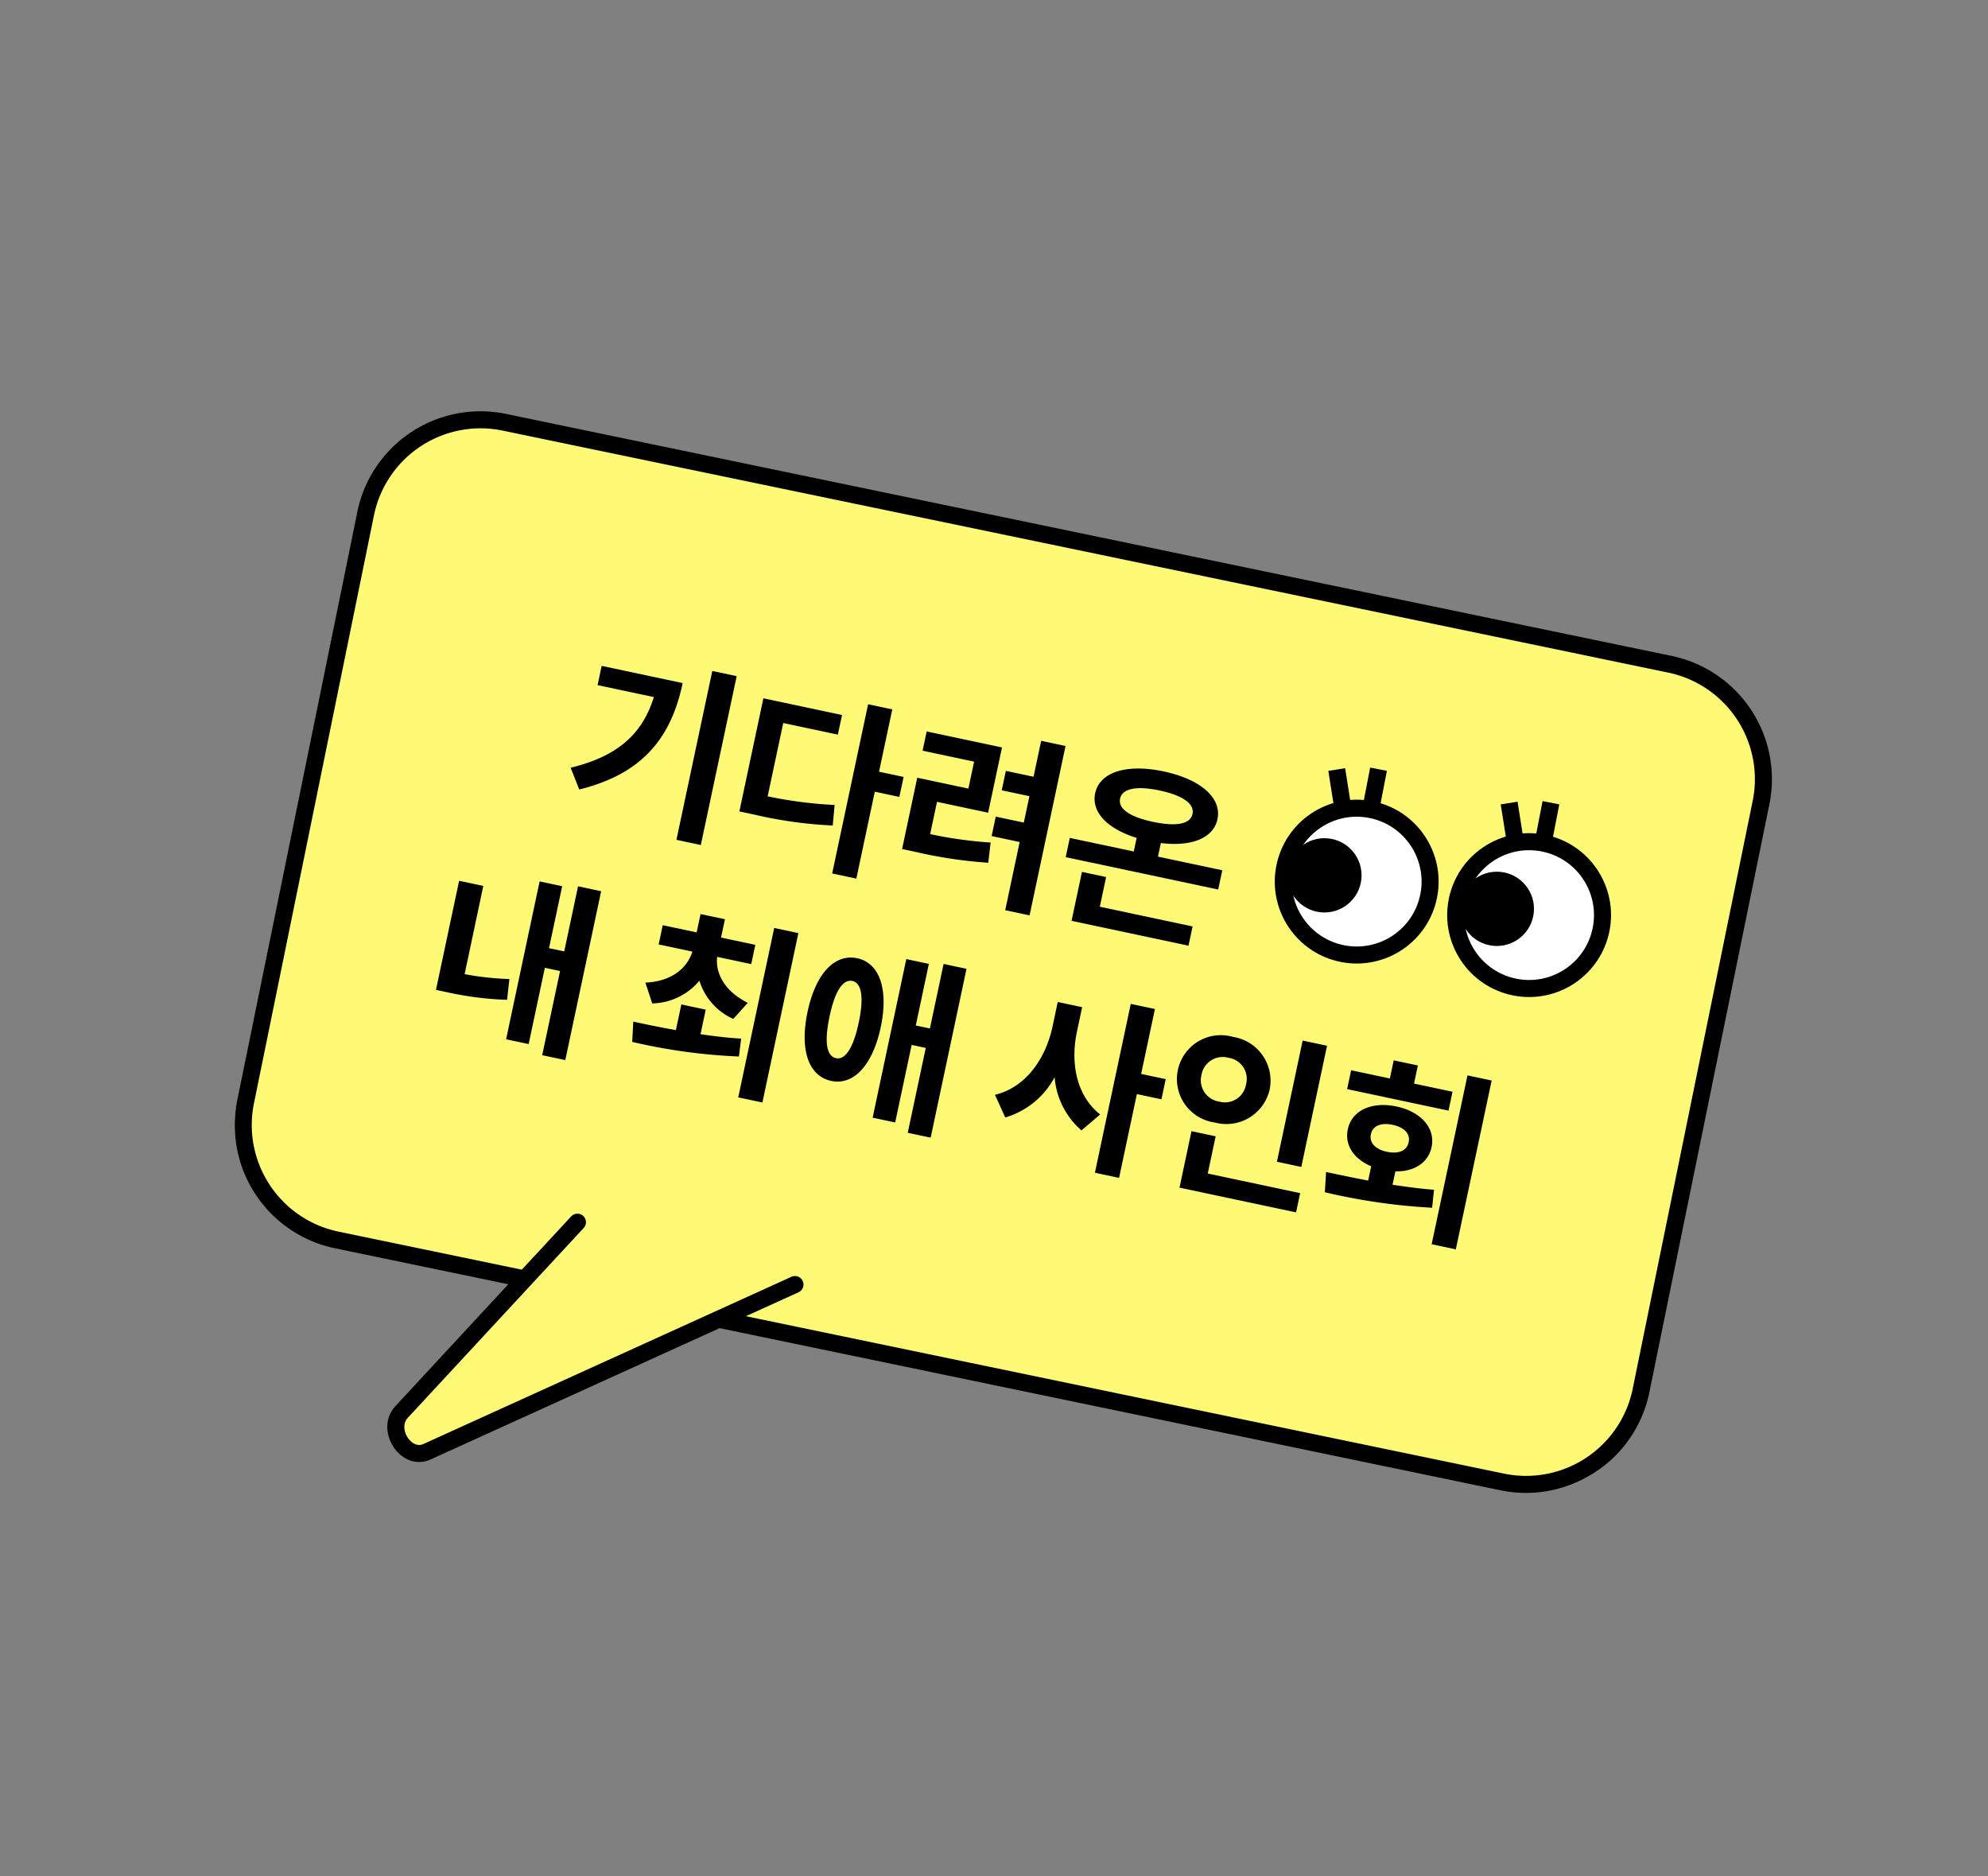 <svg xmlns="http://www.w3.org/2000/svg" width="233.475" height="220.335" viewBox="0 0 233.475 220.335">
  <rect x="0" y="0" width="233.475" height="220.335" fill="#808080" stroke="none"/>
  <g id="Group_112648" data-name="Group 112648" transform="matrix(0.998, -0.07, 0.07, 0.998, -515.055, -3776.646)">
    <path id="Path_36386" data-name="Path 36386" d="M175.855,92.708l-132.776,48.4a13.773,13.773,0,0,1-17.635-8.27L.824,66.862a13.773,13.773,0,0,1,8.27-17.635L141.869.824a13.776,13.776,0,0,1,17.637,8.27l24.619,65.978a13.773,13.773,0,0,1-8.27,17.635" transform="matrix(0.809, 0.588, -0.588, 0.809, 325.714, 3810.081)" fill="#fffa76"/>
    <path id="Path_36387" data-name="Path 36387" d="M174.143,92.708,43.078,141.11a13.773,13.773,0,0,1-17.635-8.27L.824,66.862a13.773,13.773,0,0,1,8.27-17.635L140.158.824a13.776,13.776,0,0,1,17.637,8.27l24.619,65.978A13.773,13.773,0,0,1,174.143,92.708Z" transform="matrix(0.809, 0.588, -0.588, 0.809, 326.714, 3810.152)" fill="none" stroke="#000" stroke-linecap="round" stroke-linejoin="round" stroke-width="2"/>
    <path id="Path_36409" data-name="Path 36409" d="M5.747,7.326.046,37.162c-.519,2.715,3.508,4.623,5,2.371L31.281,0" transform="matrix(0.809, 0.588, -0.588, 0.809, 306.671, 3940.258)" fill="#fffa76"/>
    <path id="Path_36410" data-name="Path 36410" d="M5.747,7.326.046,37.162c-.519,2.715,3.508,4.623,5,2.371L31.281,0" transform="matrix(0.809, 0.588, -0.588, 0.809, 306.671, 3940.258)" fill="none" stroke="#000" stroke-linecap="round" stroke-linejoin="round" stroke-width="2"/>
    <path id="Path_52059" data-name="Path 52059" d="M-50.919-16.28v2.31h6.754C-44.583-9.482-46.827-6.314-52-3.828l1.518,2.288c7.194-3.476,9.284-8.536,9.284-14.74Zm12.826-2.112V1.87h2.926V-18.392Zm9.416,4.246h6.556V-16.5h-9.438V-2.926h1.716a50.444,50.444,0,0,0,9.35-.66l-.286-2.4a50.366,50.366,0,0,1-7.9.638Zm15.136,3.256h-2.948v-7.48h-2.9V1.936h2.9V-8.492h2.948ZM-9.1-8.844h6.138v-7.832H-12v2.31h6.182v3.234h-6.138v8.558h1.628a53.464,53.464,0,0,0,8.6-.528l-.22-2.376a49.712,49.712,0,0,1-7.15.506ZM1.375-18.392v4.312H-1.947v2.332H1.375V-8.58H-1.991v2.332H1.375V1.936H4.3V-18.392ZM12.155-4.334h-2.9V1.54H23.287V-.77H12.155Zm-.308-9.35c0-1.232,1.628-1.892,4.334-1.892,2.728,0,4.356.66,4.356,1.892,0,1.254-1.628,1.87-4.356,1.87C13.475-11.814,11.847-12.43,11.847-13.684Zm5.764,5.742V-9.57c3.608-.308,5.918-1.848,5.918-4.114,0-2.574-2.926-4.18-7.348-4.18-4.4,0-7.326,1.606-7.326,4.18,0,2.266,2.288,3.784,5.852,4.114v1.628H7.029v2.31h18.3v-2.31ZM-59.147,11.874h-2.9v13.09h1.408a38.1,38.1,0,0,0,7-.594l-.242-2.442a34.263,34.263,0,0,1-5.258.528Zm10.89-2.266v7.81h-1.826V9.982h-2.706V28.924h2.706V19.772h1.826v10.1h2.772V9.608Zm11.374,11.638a7.406,7.406,0,0,0,4.862-3.762A7.268,7.268,0,0,0-27.2,21.048l1.276-2.2c-2.97-.77-4.444-2.6-4.642-4.532h4.092v-2.31h-4.114v-2.2h-2.926v2.2h-4.07v2.31h4.048c-.2,2.024-1.628,3.916-4.642,4.708Zm6.292-.594h-2.926v3.08c-1.848.066-3.608.066-5.1.066l.374,2.354a67.234,67.234,0,0,0,12.606-.924l-.176-2.112c-1.54.242-3.146.374-4.774.484Zm5.874-11.044V29.936h2.9V9.608ZM-14.443,23.05c-1.122,0-1.76-1.518-1.76-4.642,0-3.1.638-4.62,1.76-4.62,1.078,0,1.738,1.518,1.738,4.62C-12.7,21.532-13.365,23.05-14.443,23.05Zm0-11.99c-2.706,0-4.4,2.772-4.4,7.348,0,4.6,1.694,7.37,4.4,7.37,2.662,0,4.378-2.772,4.378-7.37C-10.065,13.832-11.781,11.06-14.443,11.06ZM-4.389,9.608v7.744H-6.083V9.96H-8.789V28.99h2.706V19.684h1.694V29.87h2.75V9.608Zm16.962,1.584H9.647V14.14c0,3.762-1.54,7.634-4.95,9.24l1.738,2.354a9.663,9.663,0,0,0,4.686-5.83A9.227,9.227,0,0,0,15.5,25.36l1.76-2.288c-3.256-1.606-4.686-5.28-4.686-8.932Zm11.352,6.226H20.977V9.63h-2.9V29.892h2.9V19.838h2.948Zm17.71-7.766H38.709V24.194h2.926ZM27.929,16.076a2.528,2.528,0,0,1,2.684-2.64,2.5,2.5,0,0,1,2.662,2.64,2.505,2.505,0,0,1-2.662,2.618A2.534,2.534,0,0,1,27.929,16.076Zm8.184,0a5.2,5.2,0,0,0-5.5-5.148,5.15,5.15,0,1,0,0,10.274A5.21,5.21,0,0,0,36.113,16.076ZM31.053,27.23V22.764h-2.9V29.54H42.141V27.23ZM57.167,11.874h-4.62V9.7h-2.9v2.178H45V14.14H57.167Zm-8.338,6.864c0-1.034.924-1.606,2.266-1.606,1.364,0,2.266.572,2.266,1.606,0,1.056-.9,1.628-2.266,1.628C49.753,20.366,48.829,19.794,48.829,18.738Zm3.718,3.674c2.156-.418,3.564-1.782,3.564-3.674,0-2.266-2.068-3.806-5.016-3.806-2.97,0-5.038,1.54-5.038,3.806,0,1.892,1.408,3.256,3.586,3.674v1.716c-1.8.044-3.52.044-5.038.044l.352,2.354a71.182,71.182,0,0,0,12.694-.836l-.22-2.112c-1.584.22-3.234.33-4.884.44ZM58.487,9.63V29.892h2.9V9.63Z" transform="translate(358.881 3914.306) rotate(16)"/>
    <g id="Group_112649" data-name="Group 112649" transform="matrix(0.966, 0.259, -0.259, 0.966, 8131.736, 14765.361)">
      <rect id="Rectangle_21765" data-name="Rectangle 21765" width="42" height="25" transform="translate(-10286 -8490.998)" fill="none"/>
      <g id="Group_112643" data-name="Group 112643" transform="translate(-10283.972 -8489.586)">
        <g id="Group_112644" data-name="Group 112644" transform="translate(0 0)">
          <path id="Path_51941" data-name="Path 51941" d="M17.731,11.138A8.615,8.615,0,1,1,9.115,2.523a8.615,8.615,0,0,1,8.615,8.615" transform="translate(-0.5 2.299)" fill="#fff"/>
          <circle id="Ellipse_718" data-name="Ellipse 718" cx="8.615" cy="8.615" r="8.615" transform="translate(0.001 4.821)" fill="none" stroke="#000" stroke-miterlimit="10" stroke-width="2"/>
          <path id="Path_51942" data-name="Path 51942" d="M8.687,8.871A3.859,3.859,0,1,1,4.829,5.012,3.859,3.859,0,0,1,8.687,8.871" transform="translate(-0.072 4.566)"/>
          <circle id="Ellipse_719" data-name="Ellipse 719" cx="3.859" cy="3.859" r="3.859" transform="translate(0.899 9.578)" fill="none" stroke="#000" stroke-miterlimit="10" stroke-width="1"/>
          <line id="Line_791" data-name="Line 791" y1="4.879" transform="translate(8.616)" fill="none" stroke="#000" stroke-miterlimit="10" stroke-width="2"/>
          <line id="Line_792" data-name="Line 792" x1="1.668" y1="4.585" transform="translate(3.806 0.972)" fill="none" stroke="#000" stroke-miterlimit="10" stroke-width="2"/>
          <path id="Path_51943" data-name="Path 51943" d="M28.519,11.138A8.615,8.615,0,1,1,19.9,2.523a8.615,8.615,0,0,1,8.615,8.615" transform="translate(9.329 2.299)" fill="#fff"/>
          <circle id="Ellipse_720" data-name="Ellipse 720" cx="8.615" cy="8.615" r="8.615" transform="translate(20.616 4.821)" fill="none" stroke="#000" stroke-miterlimit="10" stroke-width="2"/>
          <path id="Path_51944" data-name="Path 51944" d="M19.474,8.871a3.859,3.859,0,1,1-3.859-3.859,3.859,3.859,0,0,1,3.859,3.859" transform="translate(9.756 4.566)"/>
          <circle id="Ellipse_721" data-name="Ellipse 721" cx="3.859" cy="3.859" r="3.859" transform="translate(21.514 9.578)" fill="none" stroke="#000" stroke-miterlimit="10" stroke-width="1"/>
          <line id="Line_793" data-name="Line 793" y1="4.879" transform="translate(29.231)" fill="none" stroke="#000" stroke-miterlimit="10" stroke-width="2"/>
          <line id="Line_794" data-name="Line 794" x1="1.668" y1="4.585" transform="translate(24.421 0.972)" fill="none" stroke="#000" stroke-miterlimit="10" stroke-width="2"/>
        </g>
      </g>
    </g>
  </g>
</svg>
